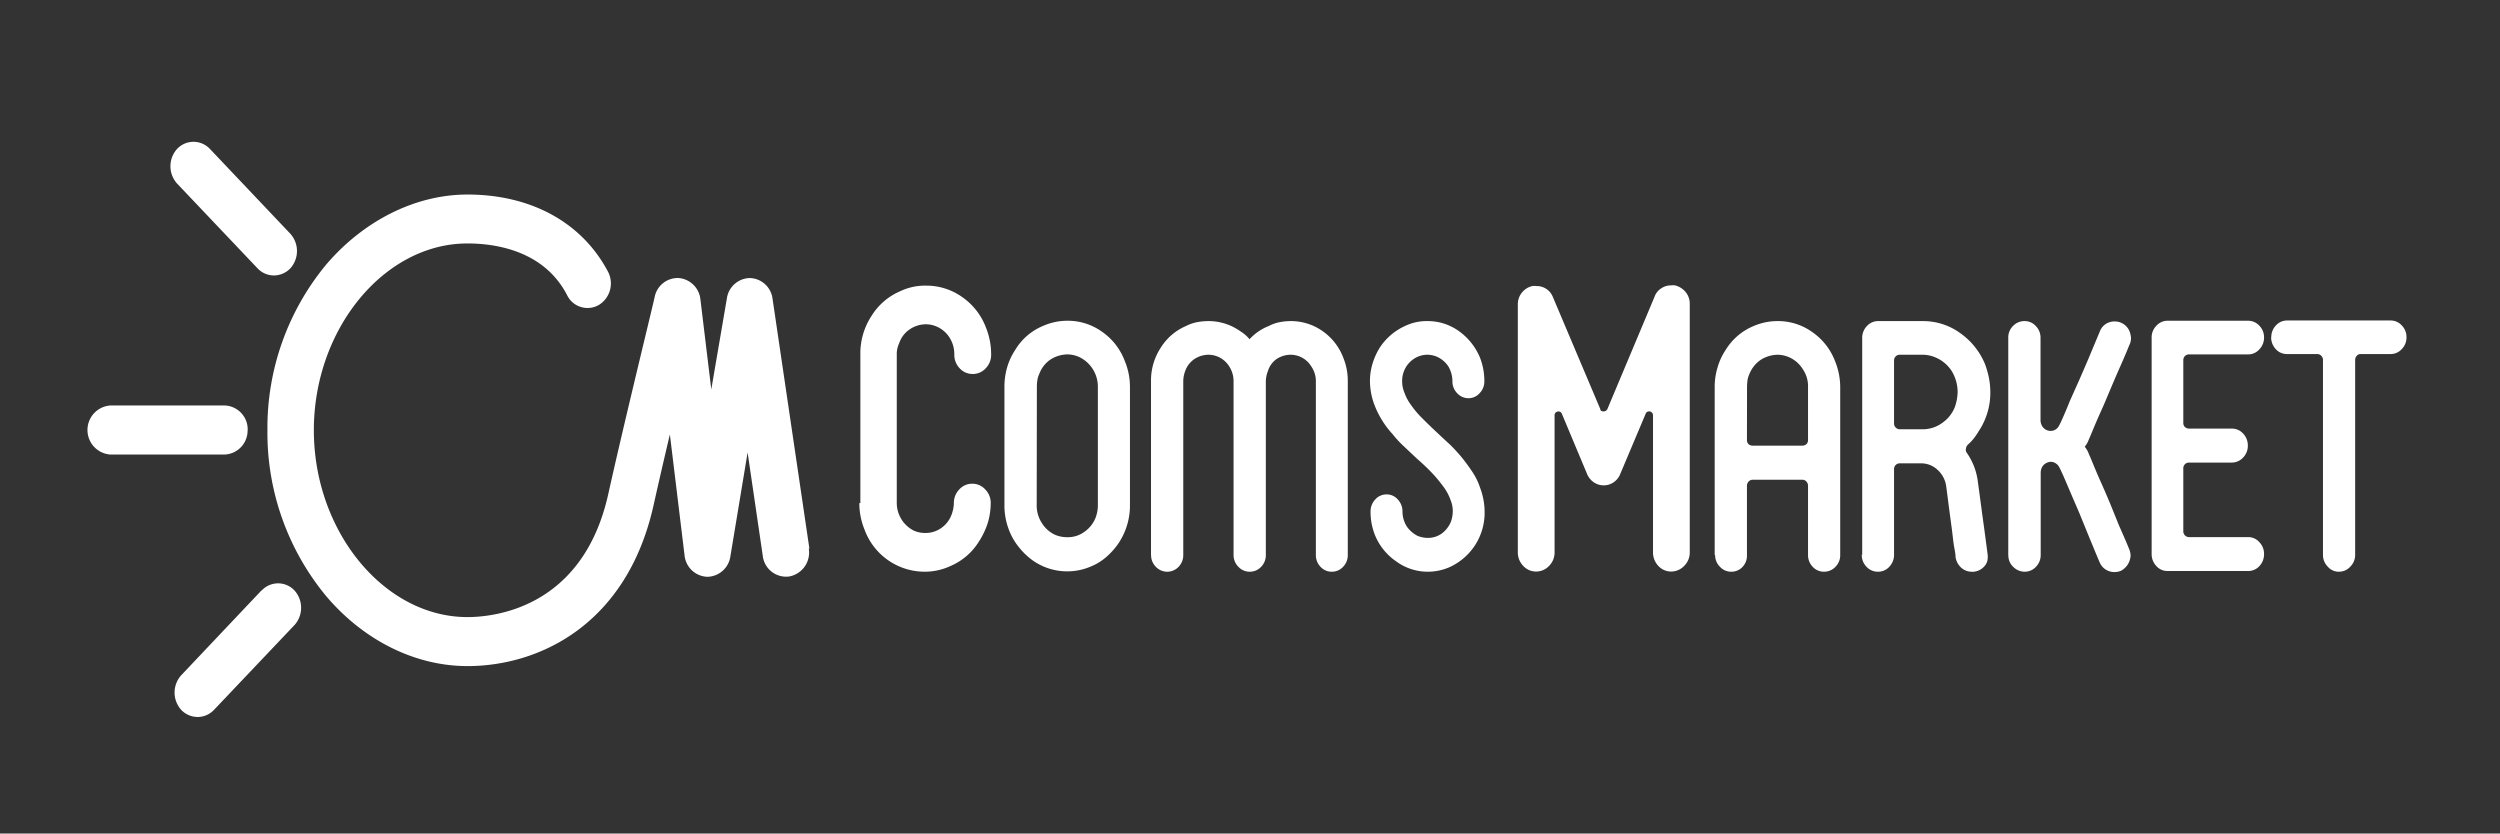 <svg xmlns="http://www.w3.org/2000/svg" width="289.79" height="96.62" viewBox="0 0 289.79 96.62"><rect x="0" y="0" width="289.79" height="96.62" fill="#333333" stroke="none"/><defs><style>.cls-1{fill:#fff;}</style></defs><title>Artboard 7</title><g id="Capa_3" data-name="Capa 3"><path class="cls-1" d="M28.71,49.87A2.77,2.77,0,0,0,26,47H12.82a2.85,2.85,0,0,0,0,5.69H26a2.78,2.78,0,0,0,2.7-2.85M29.85,31.1a2.61,2.61,0,0,0,1.9.83,2.65,2.65,0,0,0,1.91-.83,3,3,0,0,0,0-4l-9.32-9.83a2.61,2.61,0,0,0-3.82,0,3,3,0,0,0,0,4Zm.45,37.35L21,78.28a3,3,0,0,0,0,4,2.65,2.65,0,0,0,1.91.83,2.61,2.61,0,0,0,1.9-.83l9.33-9.83a3,3,0,0,0,0-4,2.6,2.6,0,0,0-3.81,0m63.49-4.87L89.55,34.63a2.73,2.73,0,0,0-2.63-2.4h0a2.74,2.74,0,0,0-2.66,2.34L82.45,45.14,81.19,34.71a2.76,2.76,0,0,0-2.51-2.48,2.72,2.72,0,0,0-2.78,2.13c0,.15-3.62,14.91-5.39,22.9C67.57,70.5,57.27,71.53,54.18,71.53c-9.64,0-17.8-9.92-17.8-21.66s8.16-21.65,17.8-21.65c3.16,0,8.86.77,11.56,6a2.63,2.63,0,0,0,3.66,1.14,2.93,2.93,0,0,0,1.08-3.86c-3-5.69-8.89-8.95-16.3-8.95-6,0-12,3-16.38,8.13A29.69,29.69,0,0,0,31,49.87,29.71,29.71,0,0,0,37.8,69.09c4.37,5.16,10.34,8.12,16.38,8.12,8.43,0,18.52-4.9,21.58-18.65.52-2.33,1.19-5.25,1.89-8.2l1.7,14A2.75,2.75,0,0,0,82,66.86H82a2.75,2.75,0,0,0,2.66-2.35l2-12.06,1.76,12a2.72,2.72,0,0,0,3.08,2.37,2.82,2.82,0,0,0,2.25-3.24"/><path class="cls-1" d="M99.73,58.31V41.08a7.89,7.89,0,0,1,1.3-4.47,7.27,7.27,0,0,1,3.31-2.85,6.71,6.71,0,0,1,3-.65,7.15,7.15,0,0,1,4.23,1.35A7.53,7.53,0,0,1,114.3,38a8.34,8.34,0,0,1,.59,3.12,2.21,2.21,0,0,1-.63,1.57,2,2,0,0,1-1.49.66,2,2,0,0,1-1.53-.66,2.24,2.24,0,0,1-.62-1.57,3.59,3.59,0,0,0-.56-2,3.31,3.31,0,0,0-1.47-1.26,3.16,3.16,0,0,0-1.28-.27,3.36,3.36,0,0,0-1.85.58,3.1,3.1,0,0,0-1.22,1.59,3,3,0,0,0-.29,1.35V58.31a3.6,3.6,0,0,0,2,3.21,3.19,3.19,0,0,0,1.31.26,3.13,3.13,0,0,0,1.84-.57,3.24,3.24,0,0,0,1.2-1.55,4.16,4.16,0,0,0,.27-1.35,2.22,2.22,0,0,1,.62-1.57,2,2,0,0,1,1.53-.67,2,2,0,0,1,1.49.67,2.19,2.19,0,0,1,.63,1.57,8.16,8.16,0,0,1-.34,2.3,9,9,0,0,1-1,2.12,7.2,7.2,0,0,1-3.37,2.9,7,7,0,0,1-2.92.64,7.43,7.43,0,0,1-7-4.89,8.07,8.07,0,0,1-.6-3.07"/><path class="cls-1" d="M116.43,58.58V44.8a8.09,8.09,0,0,1,.32-2.24,7.48,7.48,0,0,1,.93-2,6.79,6.79,0,0,1,3.2-2.77,7,7,0,0,1,2.84-.61,6.82,6.82,0,0,1,4.06,1.3,7.17,7.17,0,0,1,2.59,3.34,7.83,7.83,0,0,1,.61,3V58.58a7.88,7.88,0,0,1-1.25,4.28,8.15,8.15,0,0,1-1.41,1.63,6.34,6.34,0,0,1-1.79,1.14,6.94,6.94,0,0,1-6.88-.71,8,8,0,0,1-1.54-1.49A7.12,7.12,0,0,1,117,61.54a7.84,7.84,0,0,1-.57-3m3.74,0a3.71,3.71,0,0,0,.6,2.09A3.52,3.52,0,0,0,122.32,62a3.57,3.57,0,0,0,1.4.27,3.21,3.21,0,0,0,2-.64A3.55,3.55,0,0,0,127,60a4.06,4.06,0,0,0,.26-1.45V44.8a3.81,3.81,0,0,0-2.15-3.41,3.43,3.43,0,0,0-1.38-.31,3.78,3.78,0,0,0-2,.62,3.46,3.46,0,0,0-1.27,1.67,2.42,2.42,0,0,0-.21.69,4.91,4.91,0,0,0-.06.74Z"/><path class="cls-1" d="M133.42,64.33V44.2a6.92,6.92,0,0,1,1.14-3.91,6.39,6.39,0,0,1,2.92-2.5,4.61,4.61,0,0,1,1.26-.44,7.12,7.12,0,0,1,1.32-.13,6.34,6.34,0,0,1,3.73,1.19,4.2,4.2,0,0,1,1.05.91,6,6,0,0,1,2.23-1.53,4.49,4.49,0,0,1,1.24-.44,7,7,0,0,1,1.31-.13,6.37,6.37,0,0,1,3.73,1.19,6.62,6.62,0,0,1,2.36,3.06,7.08,7.08,0,0,1,.52,2.73V64.33a1.93,1.93,0,0,1-.54,1.37,1.75,1.75,0,0,1-1.33.57,1.72,1.72,0,0,1-1.29-.57,1.93,1.93,0,0,1-.54-1.37l0-7.79V44.2a3,3,0,0,0-.54-1.74,2.81,2.81,0,0,0-2.41-1.34,3,3,0,0,0-1.61.5,2.65,2.65,0,0,0-1,1.4,3.36,3.36,0,0,0-.24,1.18V64.33a1.93,1.93,0,0,1-.54,1.37,1.79,1.79,0,0,1-1.34.57,1.74,1.74,0,0,1-1.3-.57,1.9,1.9,0,0,1-.56-1.37V44.2a3.16,3.16,0,0,0-.51-1.74,2.88,2.88,0,0,0-1.29-1.11,2.84,2.84,0,0,0-1.12-.23,3,3,0,0,0-1.62.5,2.8,2.8,0,0,0-1.07,1.4,3.34,3.34,0,0,0-.22,1.18V64.33a1.93,1.93,0,0,1-.54,1.37,1.81,1.81,0,0,1-2.64,0,1.89,1.89,0,0,1-.55-1.37"/><path class="cls-1" d="M158.8,44.2a7,7,0,0,1,.3-2.05,7.8,7.8,0,0,1,.84-1.86,6.93,6.93,0,0,1,2.92-2.5,5.75,5.75,0,0,1,2.58-.57,6.18,6.18,0,0,1,3.71,1.19,7.13,7.13,0,0,1,2.41,3.06,7.48,7.48,0,0,1,.5,2.73,1.93,1.93,0,0,1-.55,1.38,1.73,1.73,0,0,1-1.29.58,1.78,1.78,0,0,1-1.31-.58,1.93,1.93,0,0,1-.55-1.38,3.41,3.41,0,0,0-.48-1.74,3.12,3.12,0,0,0-1.32-1.11,2.88,2.88,0,0,0-1.12-.23,2.8,2.8,0,0,0-1.64.54A3,3,0,0,0,162.75,43a3.13,3.13,0,0,0-.22,1.18,3.34,3.34,0,0,0,.26,1.32,5.35,5.35,0,0,0,.79,1.47,10.27,10.27,0,0,0,1.21,1.44c.5.51,1.13,1.12,1.88,1.82l1.07,1a12.63,12.63,0,0,1,1.15,1.16,13,13,0,0,1,1,1.21c.29.38.56.76.8,1.13a7.3,7.3,0,0,1,.87,1.79,8,8,0,0,1,.53,2.79A6.92,6.92,0,0,1,171,63.17a7,7,0,0,1-2.9,2.54,6.27,6.27,0,0,1-2.56.56,6.17,6.17,0,0,1-3.73-1.22A6.78,6.78,0,0,1,159.37,62a7.18,7.18,0,0,1-.5-2.69,2,2,0,0,1,.55-1.42,1.73,1.73,0,0,1,1.31-.58,1.69,1.69,0,0,1,1.29.58,2,2,0,0,1,.55,1.42,3.27,3.27,0,0,0,.49,1.7,3.33,3.33,0,0,0,1.27,1.11,3.18,3.18,0,0,0,1.18.23,2.74,2.74,0,0,0,1.62-.51,3.27,3.27,0,0,0,1.05-1.35,3.7,3.7,0,0,0,.22-1.22,3.34,3.34,0,0,0-.26-1.32,5.65,5.65,0,0,0-.75-1.43A17.43,17.43,0,0,0,166.16,55a24.89,24.89,0,0,0-1.9-1.82l-1.45-1.37a12.09,12.09,0,0,1-1.38-1.48,10.58,10.58,0,0,1-2.1-3.37,7.91,7.91,0,0,1-.53-2.79"/><path class="cls-1" d="M175.94,64V35.33a2.16,2.16,0,0,1,1.68-2.17,1.41,1.41,0,0,1,.44,0A2,2,0,0,1,180,34.42l5.5,13c0,.18.15.27.38.27a.48.48,0,0,0,.44-.27l5.46-13a1.91,1.91,0,0,1,.79-1,2,2,0,0,1,1.14-.34,1.56,1.56,0,0,1,.44,0,2.28,2.28,0,0,1,1.23.76,2.11,2.11,0,0,1,.49,1.41V64a2.16,2.16,0,0,1-.65,1.6,2.08,2.08,0,0,1-1.51.65,2,2,0,0,1-1.48-.65,2.26,2.26,0,0,1-.62-1.6V48.16a.46.46,0,0,0-.36-.47h-.12a.41.41,0,0,0-.38.29l-2.92,6.92a2.09,2.09,0,0,1-.78,1,2,2,0,0,1-1.17.36,2,2,0,0,1-1.14-.36,2.17,2.17,0,0,1-.79-1L181.06,48a.42.42,0,0,0-.52-.29.43.43,0,0,0-.34.47V64a2.19,2.19,0,0,1-.64,1.6,2.06,2.06,0,0,1-1.5.65,2,2,0,0,1-1.49-.65,2.23,2.23,0,0,1-.63-1.6"/><path class="cls-1" d="M198.76,64.33V44.84a7.74,7.74,0,0,1,.33-2.24,7.16,7.16,0,0,1,.92-2,6.87,6.87,0,0,1,3.2-2.78,7,7,0,0,1,2.84-.6,6.8,6.8,0,0,1,4.06,1.3,7.2,7.2,0,0,1,2.6,3.34,8,8,0,0,1,.6,3V64.33a1.89,1.89,0,0,1-.55,1.37,1.79,1.79,0,0,1-1.34.57,1.74,1.74,0,0,1-1.3-.57,1.93,1.93,0,0,1-.54-1.37v-8a.7.7,0,0,0-.19-.51.61.61,0,0,0-.49-.21h-5.72a.64.64,0,0,0-.49.21.7.7,0,0,0-.19.51v8A1.89,1.89,0,0,1,202,65.7a1.75,1.75,0,0,1-1.33.57,1.74,1.74,0,0,1-1.3-.57,1.9,1.9,0,0,1-.56-1.37M202.5,51a.63.63,0,0,0,.19.49.73.73,0,0,0,.49.17h5.72a.75.75,0,0,0,.49-.17.66.66,0,0,0,.19-.49V44.84a3.45,3.45,0,0,0-.61-2.05,3.5,3.5,0,0,0-1.54-1.36,3.43,3.43,0,0,0-1.38-.31,3.78,3.78,0,0,0-2,.62,3.69,3.69,0,0,0-1.29,1.67,2.66,2.66,0,0,0-.2.69,6.57,6.57,0,0,0-.05.74Z"/><path class="cls-1" d="M215.86,64.3V39.16a1.94,1.94,0,0,1,.55-1.37,1.75,1.75,0,0,1,1.33-.57h5.13a7.31,7.31,0,0,1,4.36,1.4,8.23,8.23,0,0,1,2.87,3.6,10.53,10.53,0,0,1,.45,1.59,8.75,8.75,0,0,1,.16,1.63A8,8,0,0,1,229.35,50a7.08,7.08,0,0,1-.58.85,5.6,5.6,0,0,1-.67.7.82.82,0,0,0-.22.48.58.58,0,0,0,.11.47,7.4,7.4,0,0,1,1.26,3.22l.24,1.77c.09.67.18,1.37.28,2.1s.2,1.44.29,2.11.16,1.22.22,1.66l.13,1a2.46,2.46,0,0,1,0,.26,1.47,1.47,0,0,1-.37,1,1.87,1.87,0,0,1-1.24.65.56.56,0,0,1-.26,0,1.79,1.79,0,0,1-1.21-.47,2.06,2.06,0,0,1-.65-1.23s0-.36-.13-1-.19-1.42-.31-2.31l-.36-2.7c-.11-.9-.21-1.65-.29-2.24a3.12,3.12,0,0,0-1-1.86,2.73,2.73,0,0,0-1.89-.75h-2.48a.65.65,0,0,0-.48.19.69.69,0,0,0-.19.52V64.3a2,2,0,0,1-.55,1.4,1.74,1.74,0,0,1-1.3.57,1.78,1.78,0,0,1-1.34-.57,1.93,1.93,0,0,1-.55-1.4m3.74-15.22a.68.68,0,0,0,.19.48.66.66,0,0,0,.48.2h2.61a3.8,3.8,0,0,0,2.28-.72,4,4,0,0,0,1.5-1.89,5.57,5.57,0,0,0,.31-1.71,4.69,4.69,0,0,0-.68-2.42,4.13,4.13,0,0,0-1.8-1.55,3.8,3.8,0,0,0-1.61-.35h-2.61a.65.65,0,0,0-.48.19.69.69,0,0,0-.19.51Z"/><path class="cls-1" d="M232.79,64.33V39.16a1.87,1.87,0,0,1,.61-1.43,1.8,1.8,0,0,1,1.29-.51,1.73,1.73,0,0,1,1.3.58,1.9,1.9,0,0,1,.54,1.36v9.57a1.35,1.35,0,0,0,.17.63,1.14,1.14,0,0,0,1.33.54,1.1,1.1,0,0,0,.61-.49,10.09,10.09,0,0,0,.44-.91q.36-.8.84-2L241,44.09c.38-.87.74-1.7,1.08-2.5l.86-2.06.47-1.12v0a1.75,1.75,0,0,1,.69-.86,1.9,1.9,0,0,1,1-.29,1.88,1.88,0,0,1,.79.16,1.84,1.84,0,0,1,1,1.1,3.08,3.08,0,0,1,.13.66,1.87,1.87,0,0,1-.21.85l-.31.76c-.21.5-.48,1.13-.81,1.87s-.68,1.56-1.06,2.46-.73,1.75-1.09,2.54-.66,1.5-.91,2.1-.41,1-.49,1.15a3,3,0,0,1-.2.45,4.38,4.38,0,0,1-.28.42,4.38,4.38,0,0,1,.28.42,2.57,2.57,0,0,1,.2.45c.08.16.24.54.49,1.15s.55,1.32.91,2.12.72,1.64,1.09,2.53l1,2.47c.33.74.6,1.36.82,1.87l.31.75a2.42,2.42,0,0,1,.21.83,2.12,2.12,0,0,1-1.11,1.79,1.89,1.89,0,0,1-.79.15,1.83,1.83,0,0,1-1-.3,1.79,1.79,0,0,1-.69-.84v0c-.07-.15-.23-.53-.47-1.11l-.86-2.08L241,59.4c-.38-.87-.73-1.69-1.06-2.46s-.6-1.42-.84-1.95-.39-.83-.44-.91a1.19,1.19,0,0,0-.61-.49,1,1,0,0,0-.82.07,1.11,1.11,0,0,0-.51.47,1.39,1.39,0,0,0-.17.63v9.57A1.93,1.93,0,0,1,236,65.7a1.75,1.75,0,0,1-1.3.57,1.85,1.85,0,0,1-1.29-.52,1.82,1.82,0,0,1-.61-1.42"/><path class="cls-1" d="M249.41,64.26V39.12a1.91,1.91,0,0,1,.55-1.36,1.73,1.73,0,0,1,1.29-.58h9.35a1.76,1.76,0,0,1,1.3.58,1.9,1.9,0,0,1,.54,1.36,1.93,1.93,0,0,1-.55,1.38,1.7,1.7,0,0,1-1.3.58h-6.83a.66.66,0,0,0-.49.19.69.69,0,0,0-.19.51V49a.65.65,0,0,0,.19.5.69.69,0,0,0,.49.18h4.94a1.77,1.77,0,0,1,1.31.57,2,2,0,0,1,.55,1.41,1.93,1.93,0,0,1-.55,1.38,1.78,1.78,0,0,1-1.31.58h-4.94a.66.66,0,0,0-.49.19.69.69,0,0,0-.19.52v7.25a.68.68,0,0,0,.19.48.66.66,0,0,0,.49.2h6.83a1.7,1.7,0,0,1,1.3.58,1.93,1.93,0,0,1,.55,1.38,2,2,0,0,1-.54,1.4,1.75,1.75,0,0,1-1.3.57h-9.35a1.72,1.72,0,0,1-1.29-.57,2,2,0,0,1-.55-1.4"/><path class="cls-1" d="M263.28,39.09a1.93,1.93,0,0,1,.54-1.37,1.72,1.72,0,0,1,1.29-.57h12a1.72,1.72,0,0,1,1.29.57,1.89,1.89,0,0,1,.55,1.37,1.92,1.92,0,0,1-.55,1.38,1.72,1.72,0,0,1-1.29.57h-3.46a.57.57,0,0,0-.47.21.72.72,0,0,0-.18.51V64.3a1.9,1.9,0,0,1-.56,1.38,1.76,1.76,0,0,1-1.32.59,1.67,1.67,0,0,1-1.3-.59,1.93,1.93,0,0,1-.55-1.38V41.76a.69.69,0,0,0-.19-.51.64.64,0,0,0-.49-.21h-3.5a1.72,1.72,0,0,1-1.29-.57,2,2,0,0,1-.54-1.38"/></g></svg>